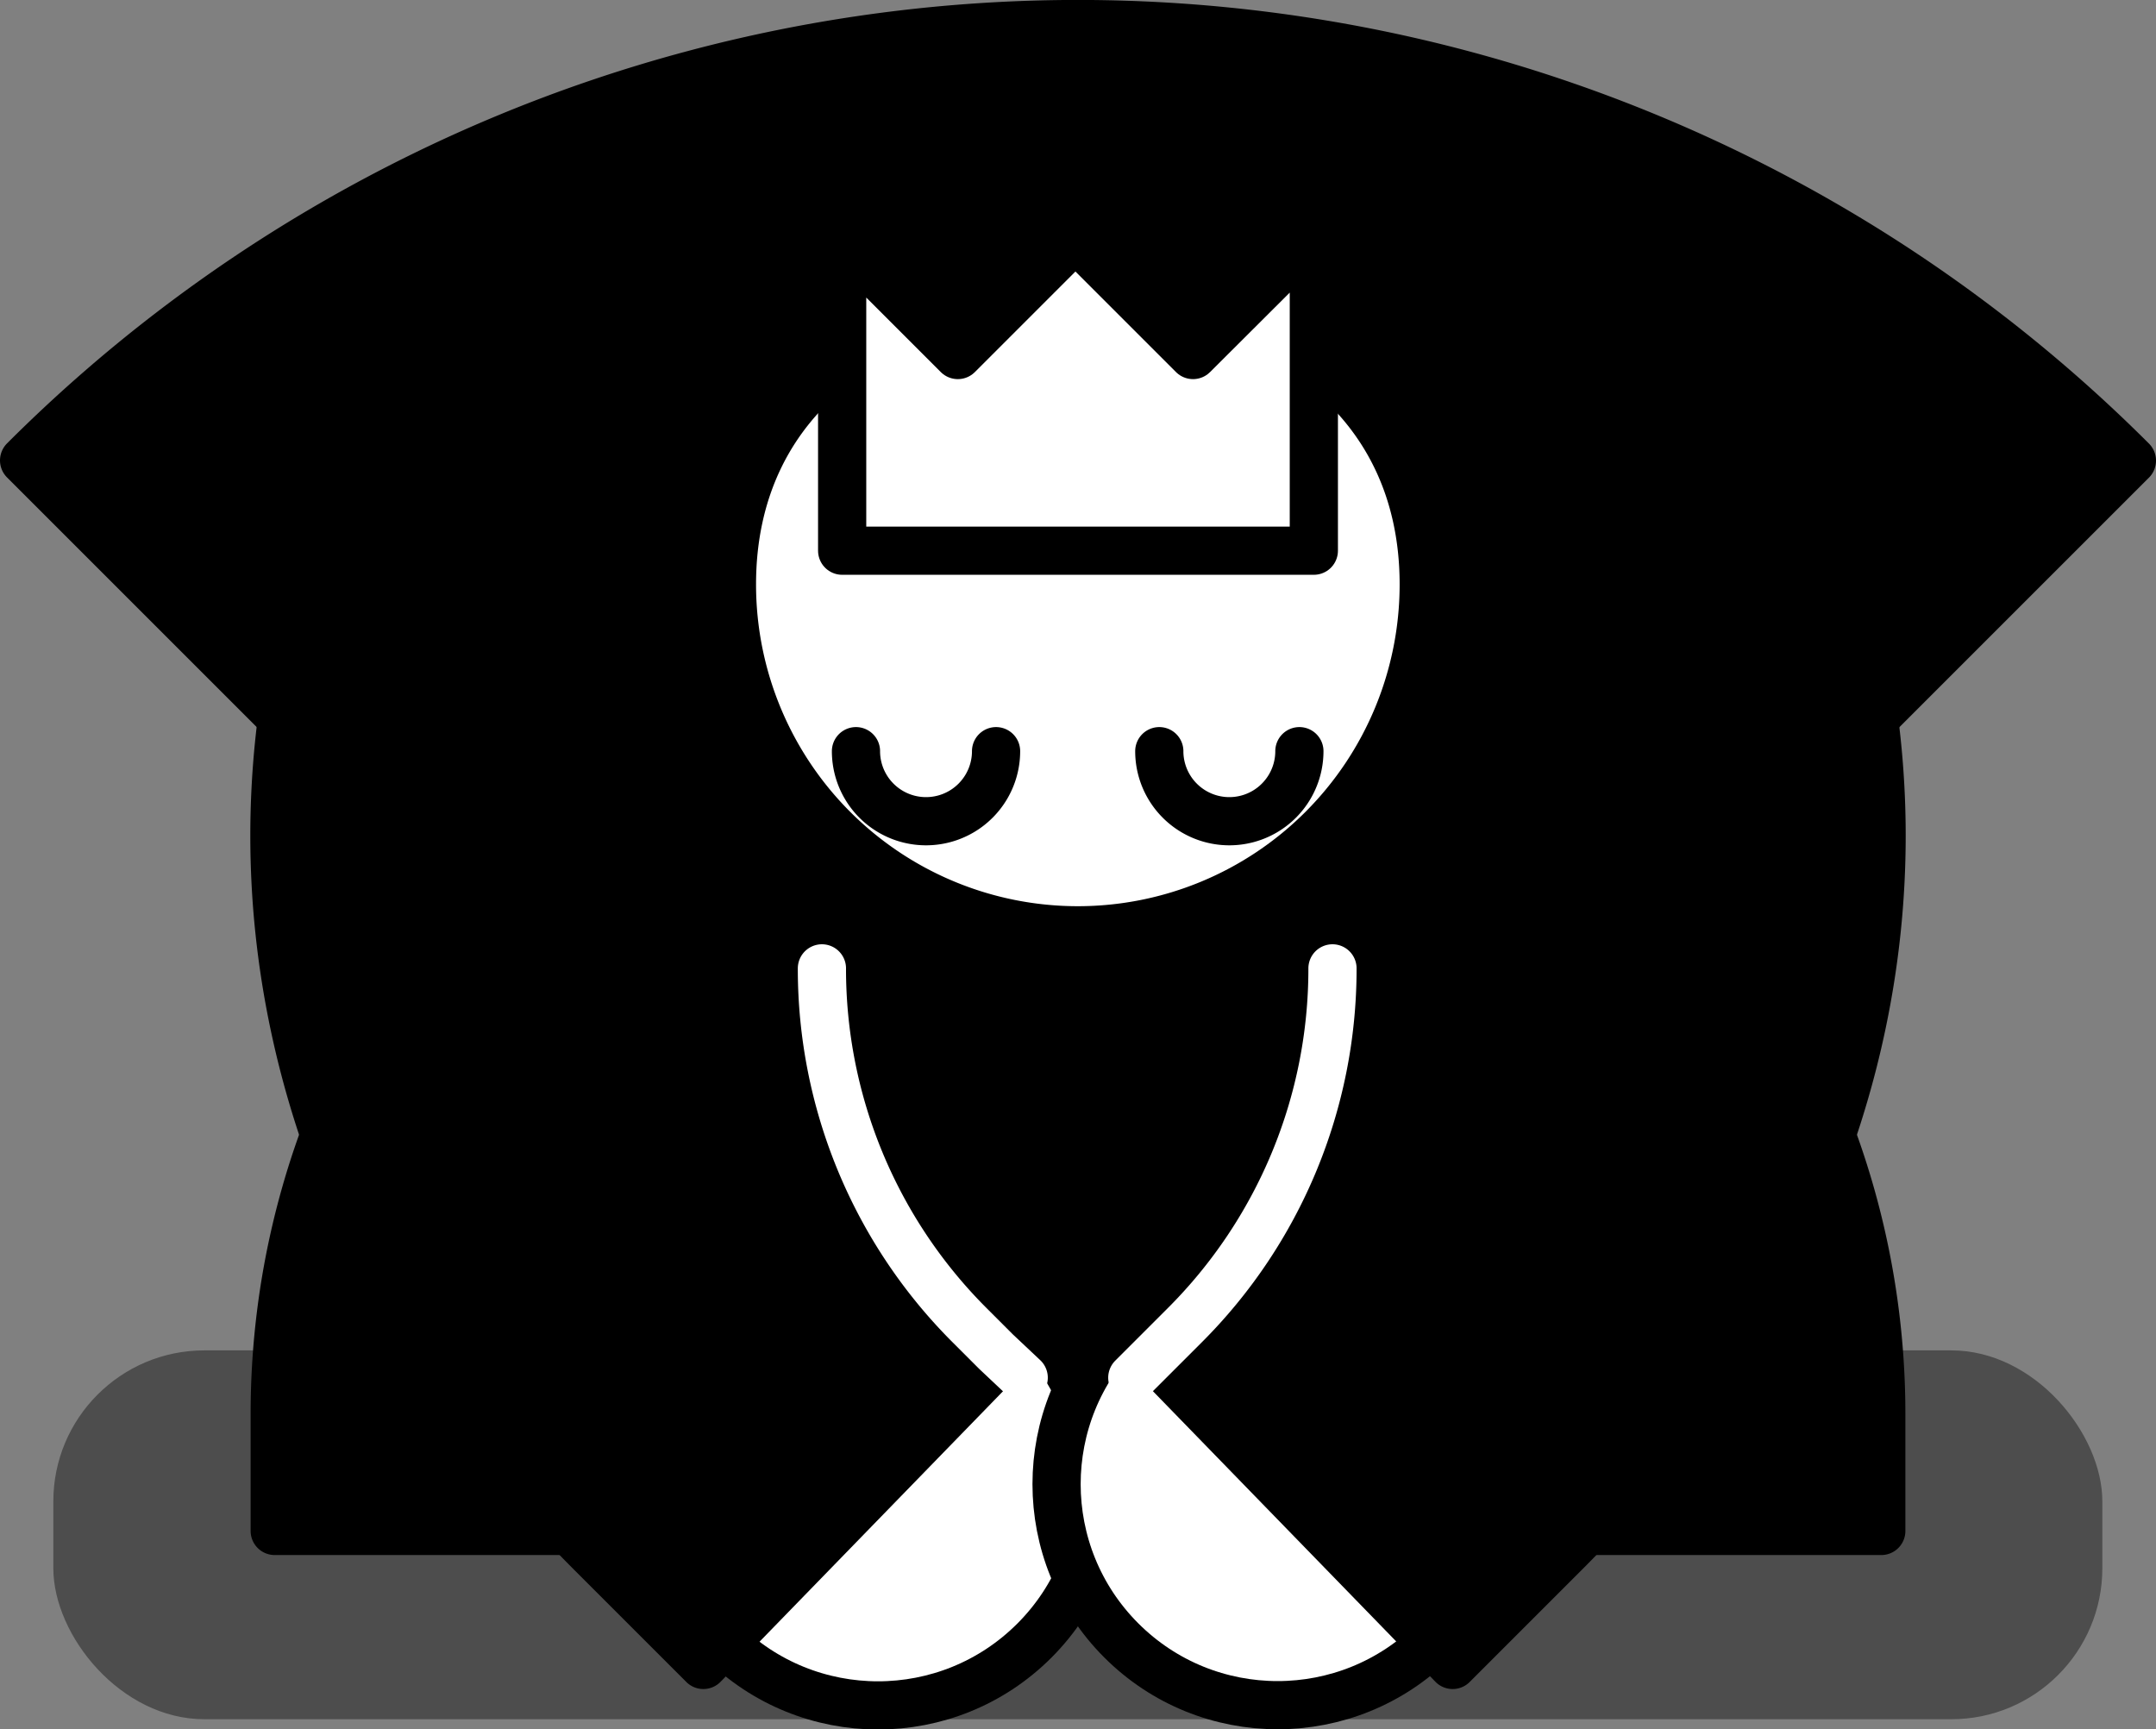 <svg xmlns="http://www.w3.org/2000/svg" viewBox="0 0 67.1 53.82"><rect x="0" y="0" width="67.1" height="53.82" fill="#808080" stroke="none"/><defs><style>.cls-1{opacity:0.4;}.cls-2,.cls-3,.cls-5{stroke:#000;}.cls-2,.cls-3,.cls-4,.cls-5{stroke-linecap:round;stroke-linejoin:round;stroke-width:1.5px;}.cls-3{fill:#fff;}.cls-4,.cls-5{fill:none;}.cls-4{stroke:#fff;}</style></defs><title>black-king-dead</title><g id="Layer_2" data-name="Layer 2"><g id="Layer_1-2" data-name="Layer 1"><g id="WhiteKing"><rect class="cls-1" x="1.66" y="42.03" width="63.77" height="11.48" rx="4.7" ry="4.7"/><path class="cls-2" d="M.75 14.33a46.39 46.39 0 0 1 65.6.006L33.552 47.132.75 14.33z"/><path class="cls-2" d="M33.55 19a25 25 0 0 1 25 25v3.65h-50V44a25 25 0 0 1 25-25z"/><circle class="cls-3" cx="27.33" cy="46.19" r="6.88" transform="rotate(-45 27.34 46.2)"/><path class="cls-2" d="M18.41 3.68c-13.16 13.16-13.16 31.5 0 44.66l3.48 3.48 12.53-12.89-1.62-1.62a15.72 15.72 0 0 1 0-22.24z"/><circle class="cls-3" cx="39.77" cy="46.19" r="6.88" transform="rotate(-45 39.77 46.2)"/><path class="cls-2" d="M34.3 15.07a15.72 15.72 0 0 1 0 22.24l-1.62 1.62 12.53 12.89 3.48-3.48c13.16-13.16 13.16-31.5 0-44.66z"/><path class="cls-4" d="M31.86 42.88l-.86-.81-.81-.81a15.67 15.67 0 0 1-4.61-11.12M41.47 30.14a15.67 15.67 0 0 1-4.61 11.12l-.81.81-.81.81"/><path class="cls-3" d="M44.31 18.19a10.76 10.76 0 0 1-21.53 0c0-5.94 4.82-9.12 10.76-9.12s10.77 3.18 10.77 9.12z"/><path class="cls-3" d="M37.13 11.05l-3.66-3.66-3.66 3.66-3.6-3.6v9.69h14.68V7.3l-3.76 3.75z"/><path class="cls-5" d="M31 23.38a2.18 2.18 0 1 1-4.36 0M40.44 23.38a2.18 2.18 0 0 1-4.36 0"/></g></g></g></svg>